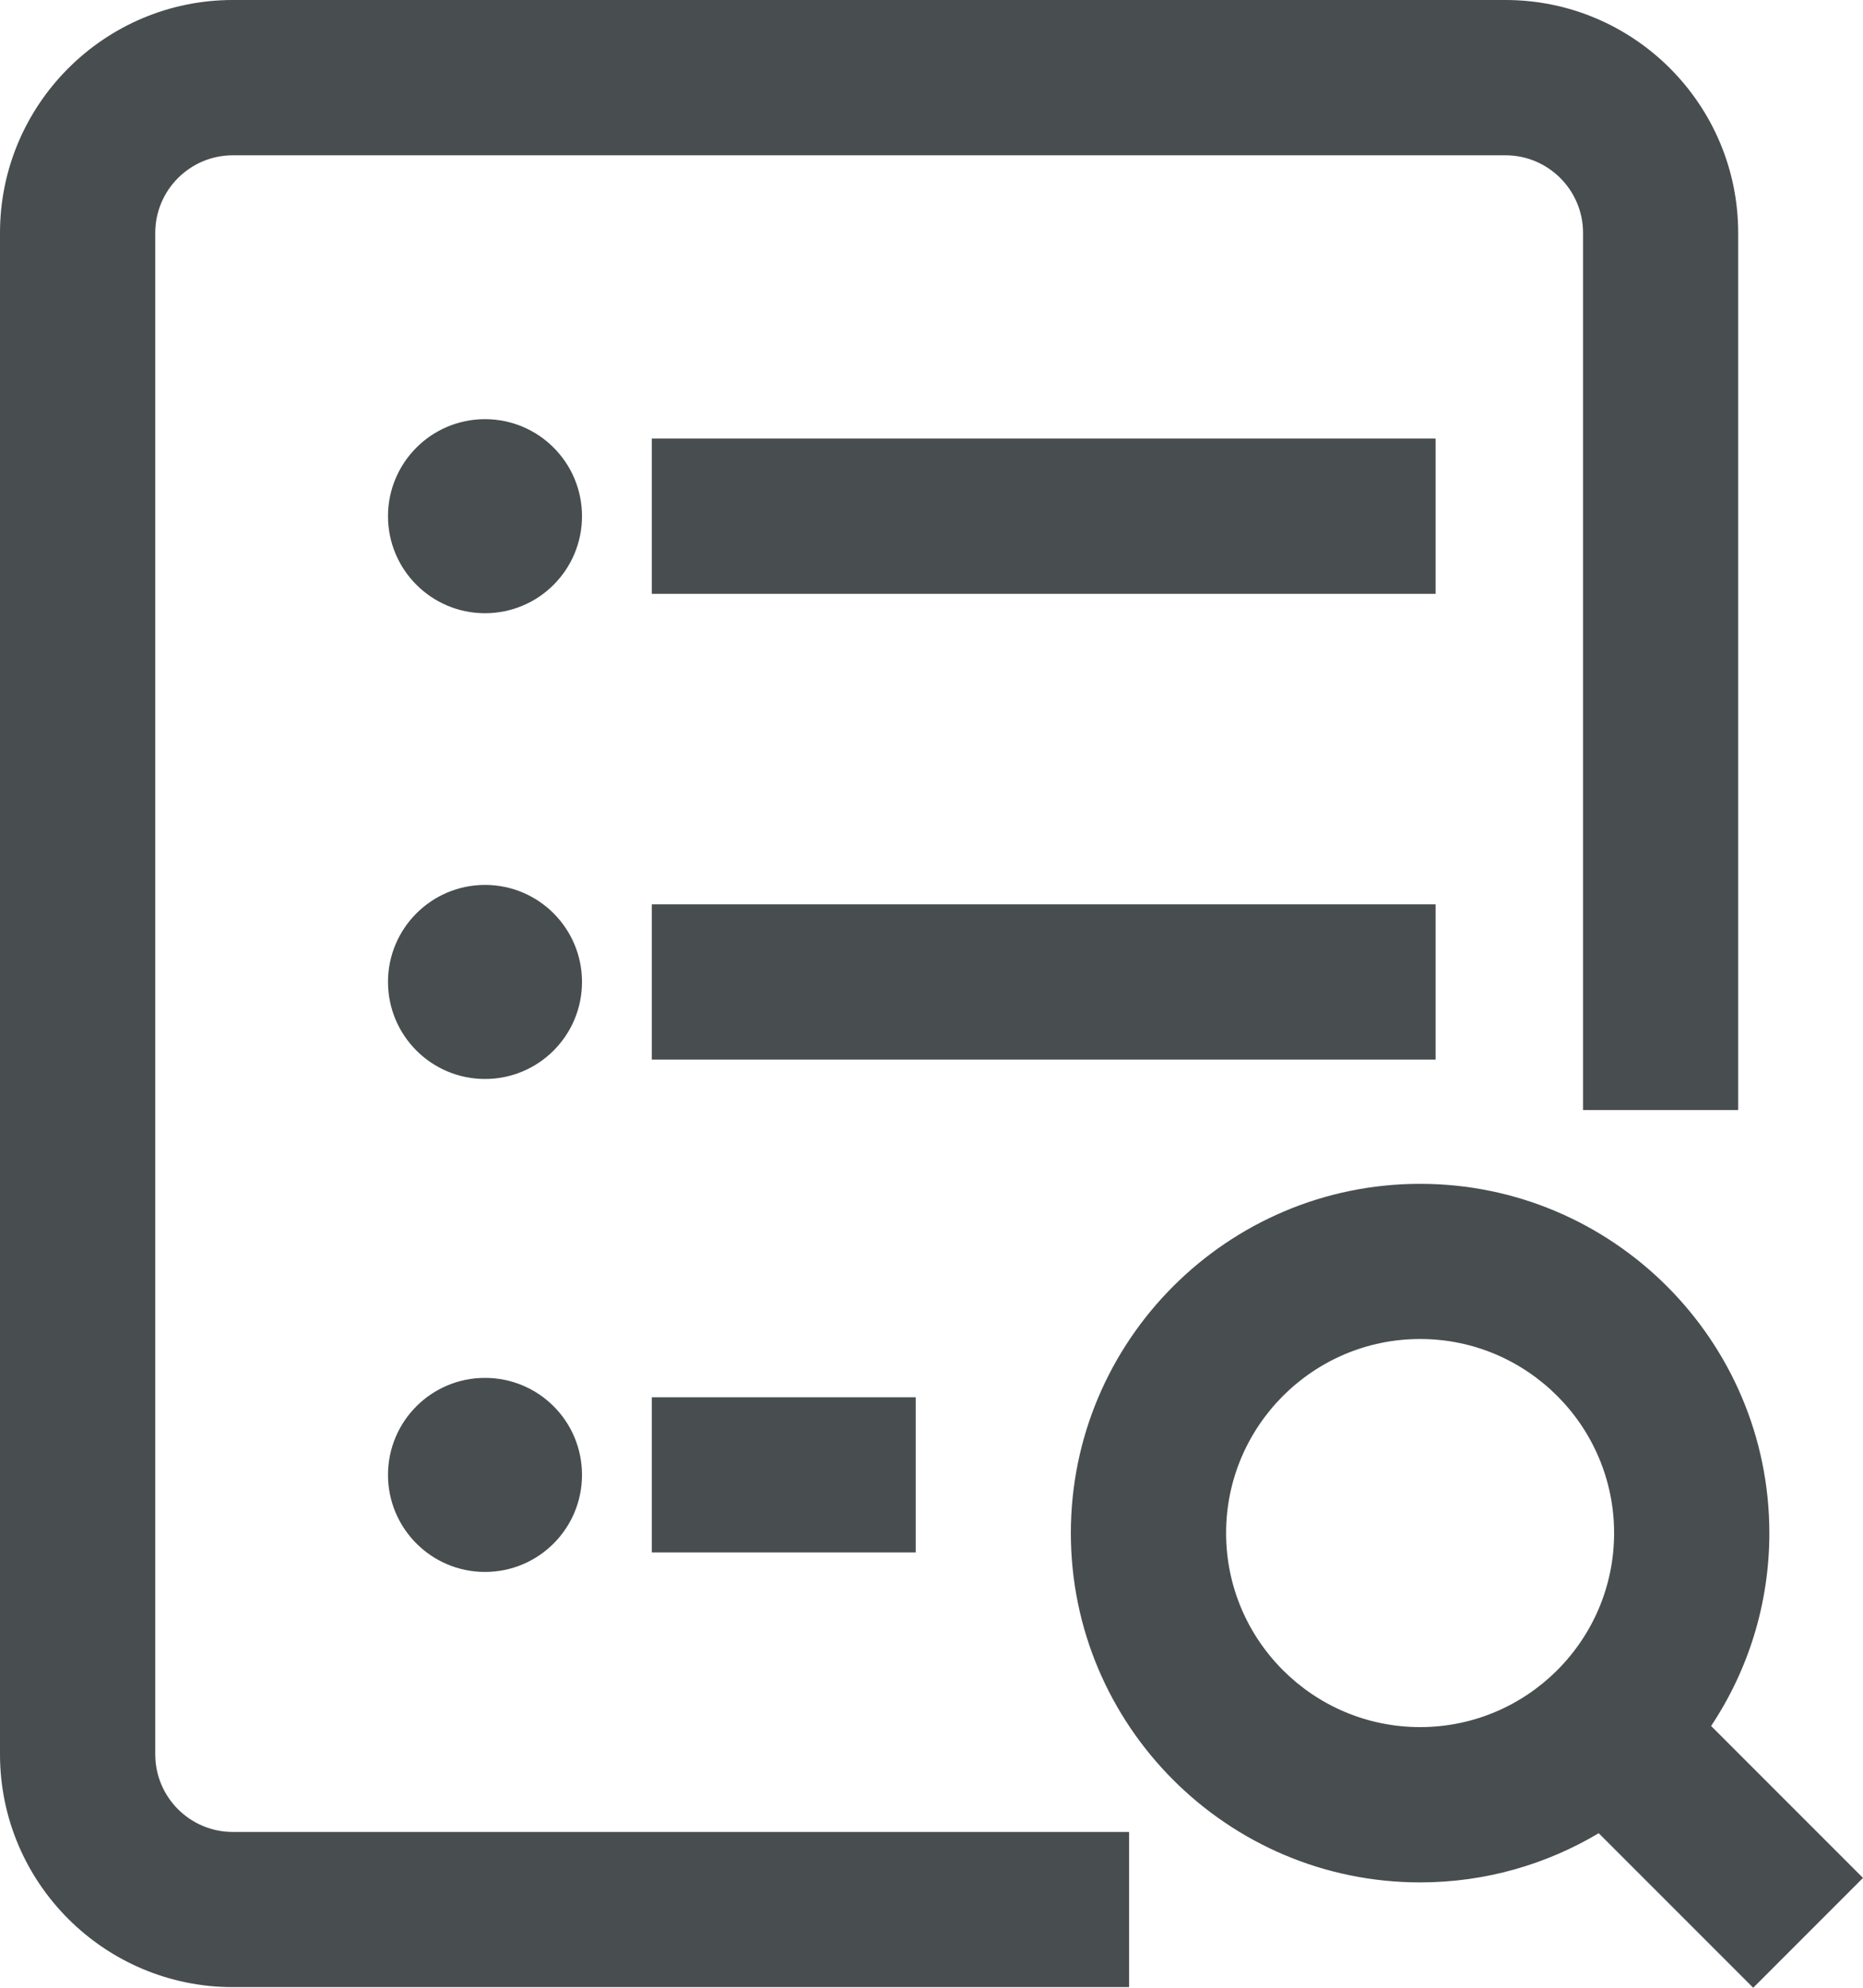 <?xml version="1.0" encoding="UTF-8"?>
<svg width="15px" height="16px" viewBox="0 0 15 16" version="1.1" xmlns="http://www.w3.org/2000/svg" xmlns:xlink="http://www.w3.org/1999/xlink">
    <!-- Generator: Sketch 55.2 (78181) - https://sketchapp.com -->
    <title>search (1)</title>
    <desc>Created with Sketch.</desc>
    <g id="Page-1" stroke="none" stroke-width="1" fill="none" fill-rule="evenodd">
        <g id="search-(1)" fill="#484D4F" fill-rule="nonzero">
            <path d="M5.248,11.247 L7.373,11.247 L7.373,12.496 L5.248,12.496 L5.248,11.247 Z M3.905,11.091 C3.474,11.091 3.124,11.44 3.124,11.872 C3.124,12.303 3.474,12.653 3.905,12.653 C4.337,12.653 4.686,12.303 4.686,11.872 C4.686,11.44 4.337,11.091 3.905,11.091 Z M11.559,7.279 L5.248,7.279 L5.248,8.529 L11.559,8.529 L11.559,7.279 Z M3.905,7.123 C3.474,7.123 3.124,7.473 3.124,7.904 C3.124,8.335 3.474,8.685 3.905,8.685 C4.337,8.685 4.686,8.335 4.686,7.904 C4.686,7.473 4.337,7.123 3.905,7.123 L3.905,7.123 Z M11.559,3.53 L5.248,3.53 L5.248,4.78 L11.559,4.78 L11.559,3.53 Z M3.905,3.374 C3.474,3.374 3.124,3.724 3.124,4.155 C3.124,4.586 3.474,4.936 3.905,4.936 C4.337,4.936 4.686,4.586 4.686,4.155 C4.686,3.724 4.337,3.374 3.905,3.374 Z M1.25,14.121 L1.25,1.875 C1.25,1.53 1.53,1.25 1.875,1.25 L12.121,1.25 C12.466,1.25 12.746,1.53 12.746,1.875 L12.746,8.935 L13.995,8.935 L13.995,1.875 C13.995,0.841 13.155,0 12.121,0 L1.875,0 C0.841,0 0,0.841 0,1.875 L0,14.121 C0,15.155 0.841,15.995 1.875,15.995 L9.091,15.995 L9.091,14.746 L1.875,14.746 C1.53,14.746 1.25,14.466 1.25,14.121 Z M14.116,16 L12.872,14.756 C12.451,15.007 11.959,15.152 11.434,15.152 C9.884,15.152 8.622,13.891 8.622,12.34 C8.622,10.79 9.884,9.529 11.434,9.529 C12.984,9.529 14.246,10.79 14.246,12.34 C14.246,12.914 14.073,13.448 13.777,13.893 L15,15.116 L14.116,16 Z M11.434,13.902 C12.295,13.902 12.996,13.202 12.996,12.34 C12.996,11.479 12.295,10.778 11.434,10.778 C10.573,10.778 9.872,11.479 9.872,12.34 C9.872,13.202 10.573,13.902 11.434,13.902 Z" id="Shape"></path>
        </g>
    </g>
</svg>